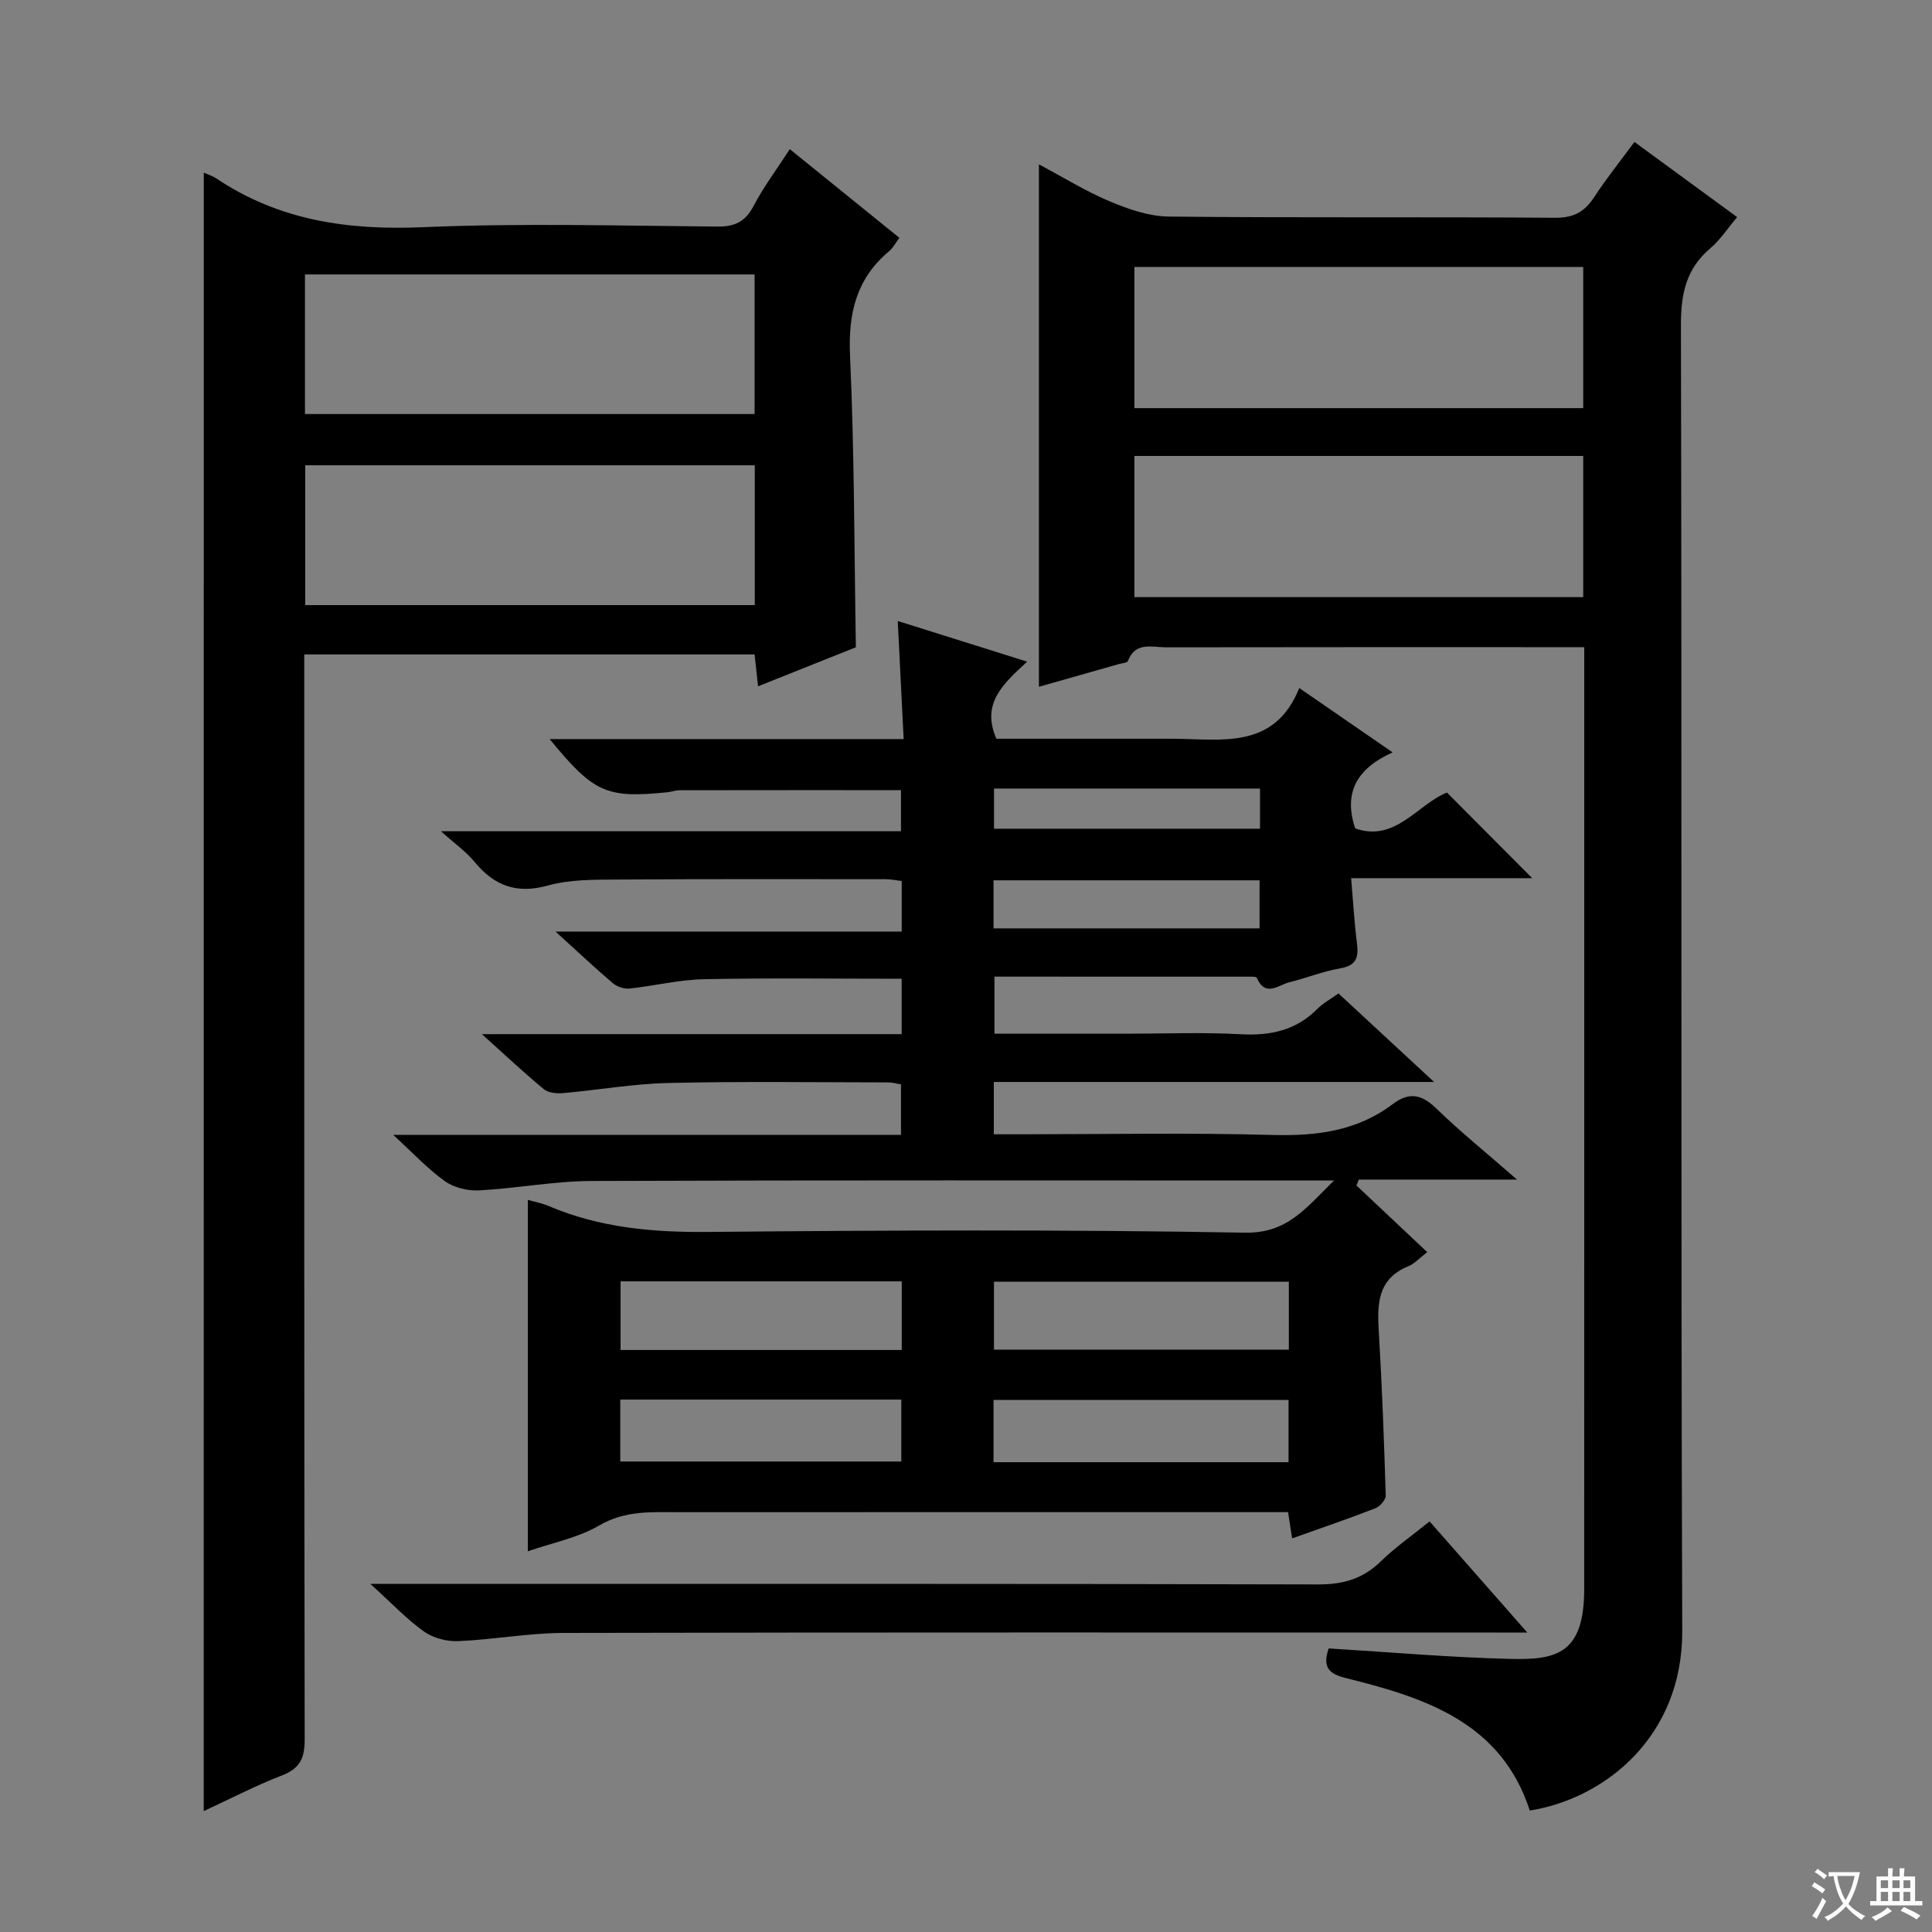 <svg enable-background="new 0 0 400 400" viewBox="0 0 400 400" xmlns="http://www.w3.org/2000/svg"><rect x="0" y="0" width="400" height="400" fill="#808080" stroke="none"/><path d="m377.9 391.2c-.2.3-.4.5-.6.8-.7-.6-1.4-1-2.2-1.5.2-.3.4-.5.5-.8.6.4 1.4.8 2.3 1.5zm-1.8 6.1c-.2-.2-.5-.4-.9-.6.4-.6.8-1.2 1.2-1.9s.7-1.3.9-1.9c.3.3.5.5.8.7-.7 1.3-1.4 2.6-2 3.7zm2.2-9c-.3.3-.5.5-.6.8-.6-.6-1.3-1.1-2-1.5.3-.3.5-.5.6-.7.6.5 1.3.9 2 1.4zm.3.2v-.9h2 4.5c-.3 1.3-.6 2.5-1 3.6s-.9 2.1-1.4 3c.4.5 1 1 1.6 1.4s1.2.8 1.9 1.1c-.3.2-.5.4-.8.8-.4-.3-1-.7-1.6-1.2s-1.2-1.1-1.6-1.6c-.5.6-1.1 1.1-1.7 1.6s-1.4.9-2.1 1.4c-.1-.3-.3-.5-.7-.8.6-.2 1.2-.5 1.9-1s1.4-1.1 2-1.8c-.5-.8-.9-1.6-1.2-2.5s-.6-2-.8-3.2c-.4.1-.7.1-1 .1zm2.5 2.7c.3 1 .7 1.7 1 2.2.3-.5.6-1.1 1-2s.6-1.9.9-3h-3.2-.4c.1.9.3 1.8.7 2.8z" fill="#fafbfa"/><path d="m396.5 388.5v1.5 3.6h1.5v.9c-.4 0-1 0-1.7 0h-7.9c-.5 0-.9 0-1.2 0v-.9h1.3v-3.5c0-.7 0-1.2 0-1.6h2.4c0-.8 0-1.4 0-1.7h1c0 .3-.1.8-.1 1.7h1.5c0-.8 0-1.4 0-1.7h1c0 .3-.1.9-.1 1.7zm-8.2 9.2c-.2-.3-.5-.5-.8-.8.8-.3 1.4-.6 1.9-.9s1-.7 1.4-1.1c.3.3.6.5.9.8-1.6 1-2.8 1.6-3.4 2zm2.6-6.8v-1.6h-1.5v1.6zm0 2.7v-1.9h-1.5v1.9zm2.4-2.7v-1.6h-1.5v1.6zm0 2.7v-1.9h-1.5v1.9zm.2 2 .7-.8c.4.2.9.5 1.6.8s1.3.7 1.8 1c-.3.3-.5.5-.8.8-.4-.3-1.5-1-3.3-1.8zm2-4.7v-1.6h-1.4v1.6zm0 2.7v-1.9h-1.4v1.9z" fill="#fafbfa"/><g fill="#010000"><path d="m276.19 244.41c-3.24 0-5.01 0-6.77 0-48.99 0-97.98-.09-146.97.1-7.77.03-15.52 1.54-23.31 1.95-2.34.12-5.17-.58-7.05-1.92-3.56-2.55-6.6-5.84-10.69-9.58h105.14c0-3.7 0-6.92 0-10.45-.81-.13-1.75-.41-2.69-.41-15.16-.02-30.33-.23-45.49.12-7.28.17-14.54 1.46-21.82 2.1-1.3.11-3.02-.05-3.95-.82-4.07-3.36-7.92-6.99-12.82-11.39h86.91c0-4.19 0-7.76 0-11.47-13.86 0-27.46-.19-41.06.1-5.11.11-10.19 1.39-15.3 1.93-1.12.12-2.59-.39-3.46-1.13-3.67-3.12-7.18-6.43-11.85-10.67h71.68c0-3.97 0-7.07 0-10.47-1.15-.13-2.25-.37-3.36-.37-18.5-.01-36.99-.06-55.49.07-4.81.04-9.82-.04-14.37 1.23-6.51 1.81-11.12.08-15.22-4.89-1.73-2.1-4.04-3.72-6.95-6.34h95.24c0-3.13 0-5.83 0-8.51-15.33 0-30.6-.01-45.87.02-.82 0-1.63.33-2.45.41-12.67 1.3-15.28.15-24.42-11h73.29c-.41-8.26-.8-15.97-1.22-24.45 9 2.83 17.44 5.49 26.79 8.42-4.9 4.53-9.6 8.62-6.36 15.96h32.64c1.33 0 2.67-.01 4 0 10.07.06 20.92 2.29 26.06-10.5 6.79 4.68 12.65 8.72 19.33 13.32-7.08 3.18-10.33 8.04-7.75 15.74 8.34 2.95 12.93-5.03 19-7.42 5.98 6.01 11.81 11.87 17.65 17.73-11.78 0-24.25 0-37.49 0 .42 4.94.66 9.2 1.2 13.42.36 2.88-.03 4.66-3.43 5.24-3.58.61-7.02 2.01-10.56 2.89-2.29.57-4.97 3.16-6.74-.92-.13-.3-1.25-.24-1.9-.24-17.32-.01-34.64-.01-52.42-.01v11.82h27.01c8 0 16.02-.33 23.99.11 6.16.34 11.43-.79 15.86-5.26 1.15-1.16 2.66-1.96 4.37-3.19 6.27 5.81 12.53 11.61 19.79 18.33-31.16 0-61.01 0-91.15 0v10.83h5.67c17.33 0 34.67-.34 51.99.14 9.11.25 17.52-.79 24.92-6.38 3.38-2.56 5.97-2.06 9 .87 4.98 4.83 10.4 9.21 16.74 14.75-11.79 0-22.27 0-32.75 0-.16.41-.33.81-.49 1.22 4.83 4.55 9.66 9.1 14.65 13.8-1.55 1.18-2.6 2.39-3.91 2.92-6.45 2.64-6.45 7.89-6.11 13.62.67 11.28 1.09 22.57 1.43 33.86.03.88-1.22 2.27-2.17 2.64-5.54 2.16-11.18 4.08-17.21 6.23-.3-1.95-.54-3.47-.84-5.44-1.88 0-3.68 0-5.47 0-40.16 0-80.32-.01-120.48.01-5.7 0-11.27-.42-16.71 2.77-4.33 2.54-9.56 3.53-14.74 5.33 0-24.35 0-48.33 0-72.76 1.32.38 2.89.67 4.31 1.27 10.62 4.53 21.66 5.48 33.14 5.37 36.99-.35 73.99-.51 110.97.15 8.73.16 12.46-4.85 18.49-10.8zm-9.35 20.96c-20.69 0-40.87 0-61.05 0v14.06h61.05c0-4.85 0-9.31 0-14.06zm-80.14-.08c-19.56 0-38.8 0-58.22 0v14.21h58.22c0-4.77 0-9.23 0-14.21zm80.08 24.55c-20.63 0-40.81 0-61.08 0v12.89h61.08c0-4.37 0-8.47 0-12.89zm-138.36 12.75h58.19c0-4.5 0-8.59 0-12.82-19.56 0-38.79 0-58.19 0zm77.28-110.38h55.08c0-3.49 0-6.59 0-9.95-18.41 0-36.6 0-55.08 0zm55.17-28.95c-18.56 0-36.74 0-55.07 0v8.32h55.07c0-2.84 0-5.32 0-8.32z"/><path d="m275.08 341.29c12.8.78 25.22 1.87 37.66 2.17 9.44.23 15.25-1 15.25-14.46.02-63.31.01-126.62.01-189.93 0-1.47 0-2.95 0-5.08-2.07 0-3.83 0-5.6 0-26.99 0-53.98-.02-80.97.03-2.88.01-6.35-1.24-7.91 2.84-.15.38-1.2.44-1.84.62-5.4 1.54-10.8 3.07-16.58 4.71 0-36.02 0-71.6 0-108.16 5.15 2.74 9.75 5.6 14.68 7.67 3.85 1.61 8.11 3.1 12.2 3.14 26.65.28 53.31.04 79.97.25 3.86.03 6.11-1.23 8.1-4.27 2.53-3.86 5.43-7.48 8.34-11.43 7.17 5.25 13.99 10.24 21.27 15.56-1.94 2.29-3.48 4.69-5.55 6.45-5.02 4.25-6.1 9.43-6.09 15.87.21 90.13-.04 180.27.27 270.4.07 21.84-15.91 34.67-31.56 37.19-5.92-18.25-21.64-23.35-37.88-27.38-3.93-.95-5.02-2.37-3.77-6.19zm52.71-286.02c-31.17 0-61.94 0-92.93 0v29.23h92.93c0-9.77 0-19.22 0-29.23zm0 39.13c-31.17 0-61.92 0-92.93 0v29.23h92.93c0-9.75 0-19.21 0-29.23z"/><path d="m42.19 35.74c.9.41 1.86.7 2.66 1.24 12.99 8.7 27.28 10.72 42.71 10.06 20.29-.87 40.65-.3 60.97-.13 3.63.03 5.78-1.01 7.49-4.27 2.07-3.96 4.8-7.58 7.5-11.76 7.51 6.08 14.95 12.1 22.69 18.36-.78 1.03-1.29 2.06-2.1 2.74-6.82 5.7-8.52 12.88-8.12 21.65.91 19.91.86 39.87 1.21 60.38-6.2 2.47-13.06 5.21-20.25 8.08-.27-2.42-.48-4.36-.72-6.6-30.93 0-61.67 0-93.24 0v5.67c0 72.98-.03 145.96.09 218.94.01 3.89-.95 6.03-4.7 7.48-5.53 2.14-10.82 4.9-16.2 7.39.01-113.1.01-225.94.01-339.23zm114.08 60.59c-31.21 0-62.08 0-93.08 0v28.95h93.08c0-9.71 0-19.12 0-28.95zm-93.13-10.61h93.09c0-9.69 0-19.23 0-28.9-31.23 0-62.09 0-93.09 0z"/><path d="m76.68 327.93h6.92c63.1 0 126.21-.06 189.31.11 5.18.01 9.24-1.15 12.93-4.74 2.96-2.89 6.4-5.29 10.14-8.31 6.51 7.4 12.92 14.7 20.23 23.01-2.8 0-4.51 0-6.22 0-64.44 0-128.87-.06-193.31.08-7.27.02-14.53 1.39-21.81 1.7-2.36.1-5.19-.64-7.09-1.99-3.61-2.58-6.7-5.87-11.1-9.86z"/></g></svg>